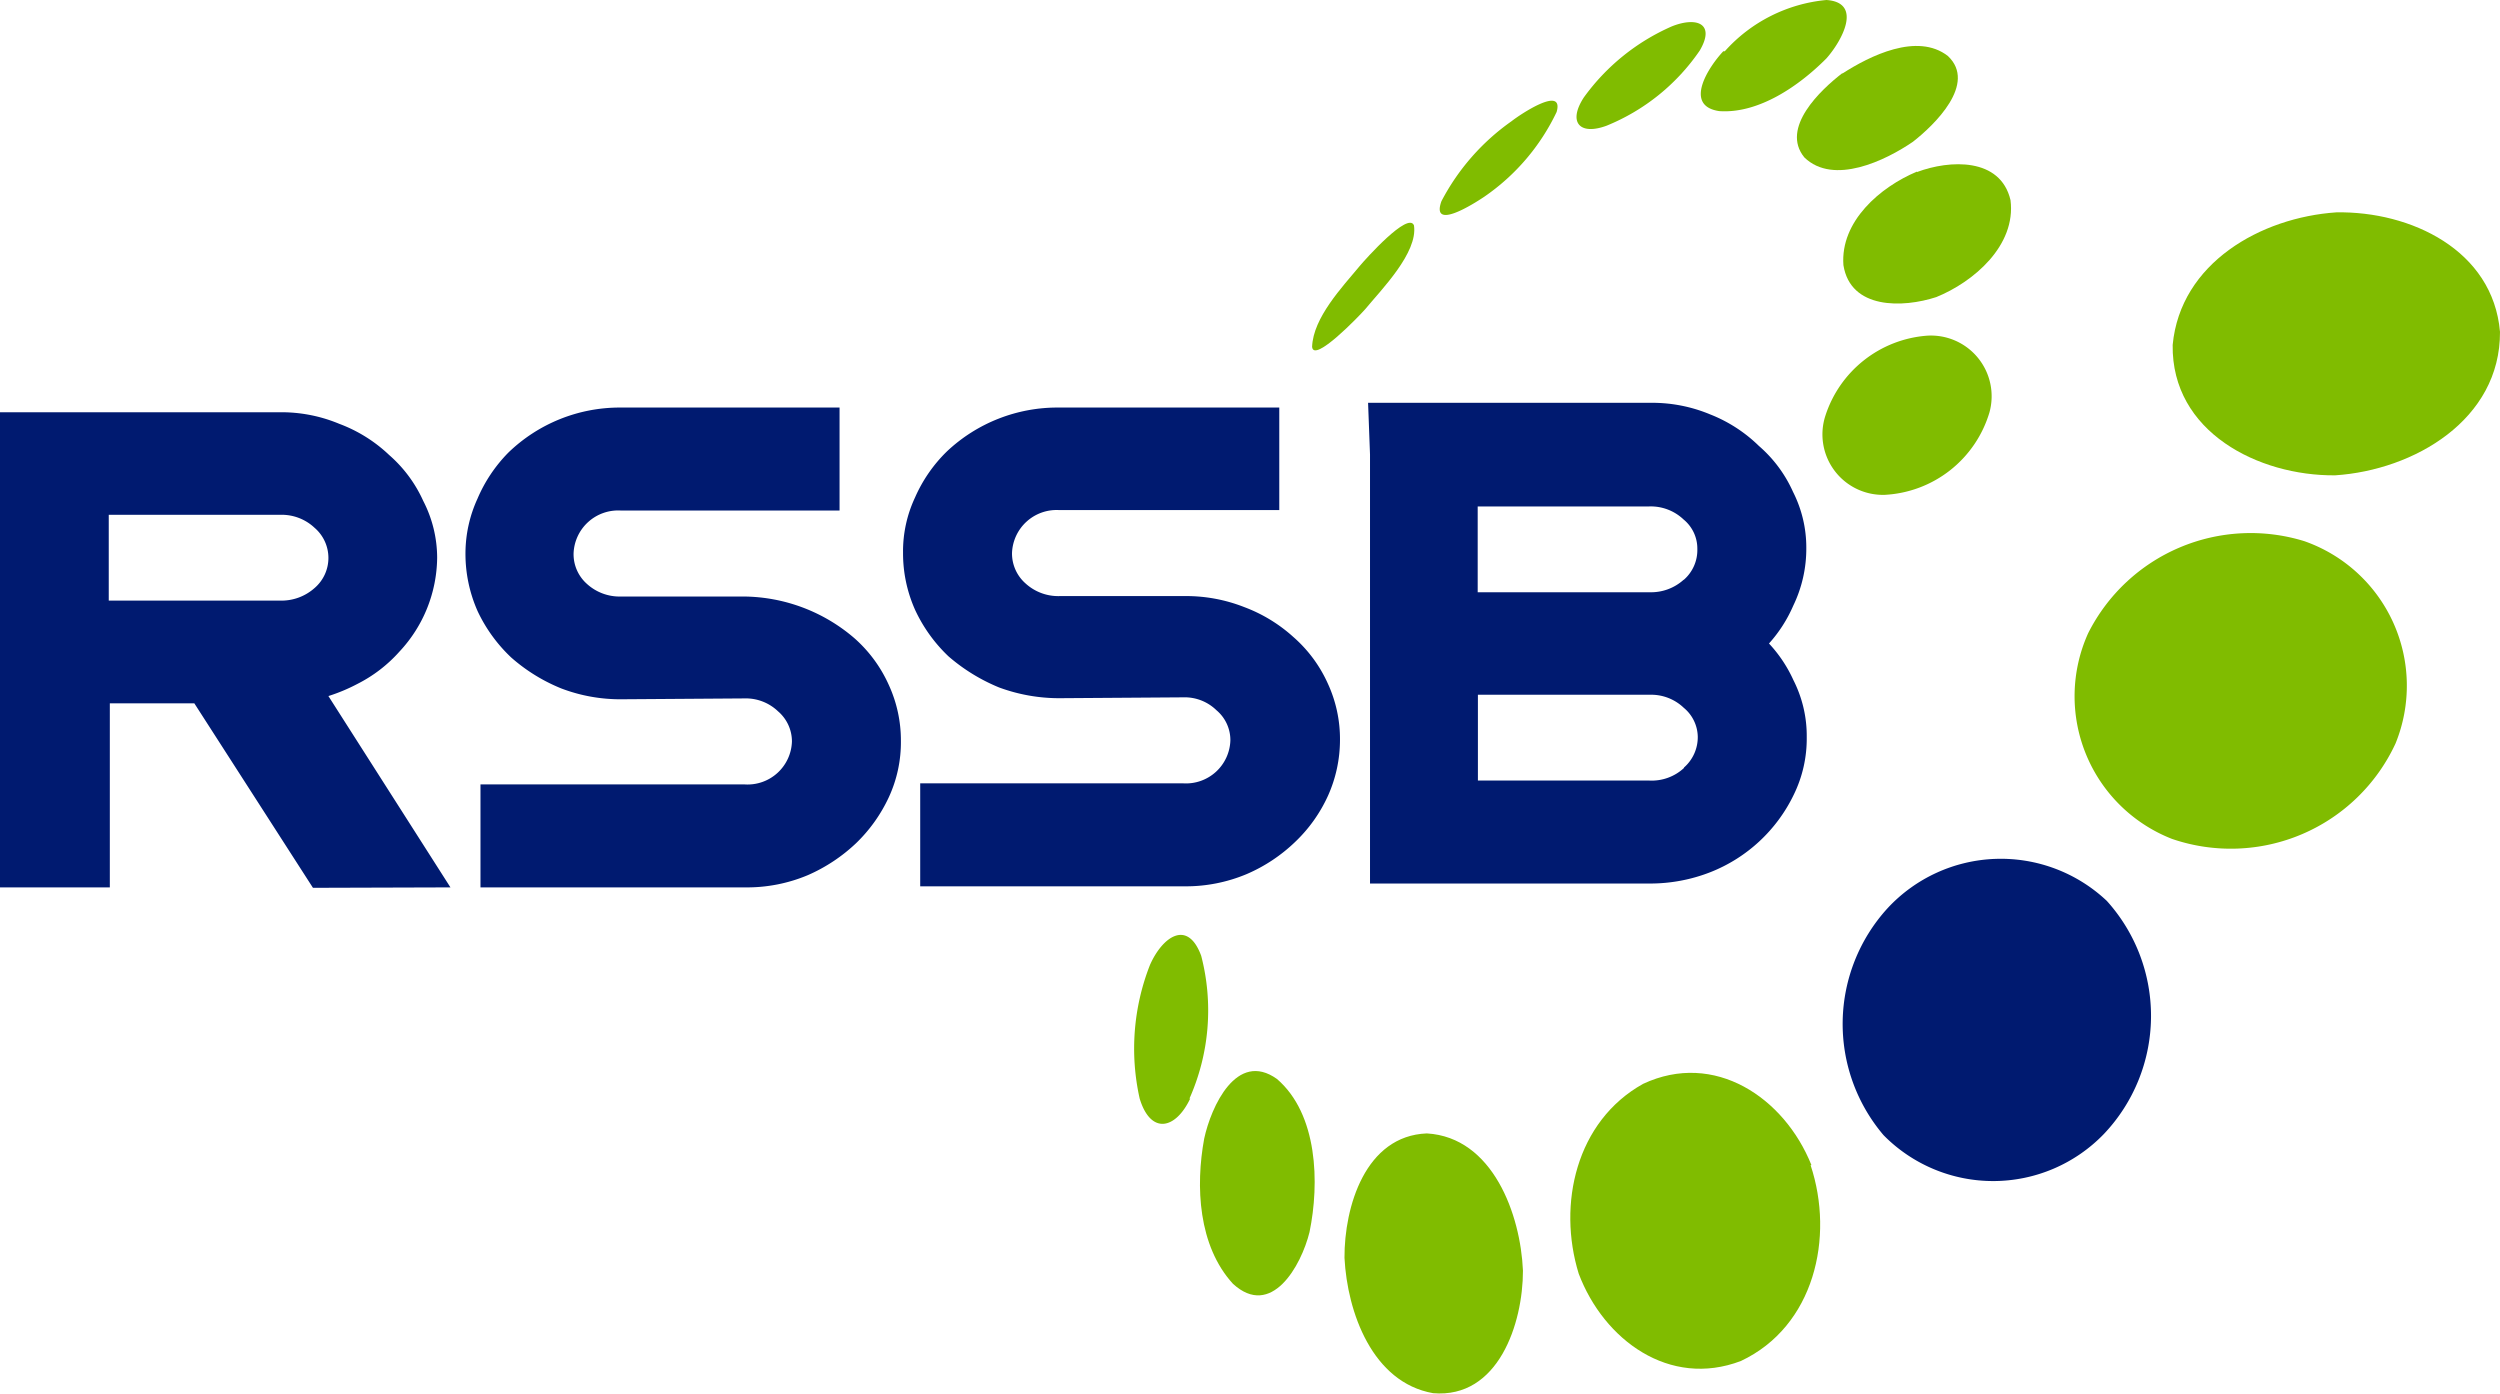 <svg xmlns="http://www.w3.org/2000/svg" viewBox="0 0 116.55 64.97"><defs><style>.cls-1{fill:#80bc00;}.cls-2{fill:#001a70;}</style></defs><title>rssb-logo</title><g id="Layer_2" data-name="Layer 2"><g id="Layer_1-2" data-name="Layer 1"><path class="cls-1" d="M89.37,8c-1.72.72-3.58,2.32-3.43,4.36.33,2.07,2.77,2,4.33,1.49C92,13.15,94,11.45,93.73,9.33c-.47-2-2.84-1.88-4.36-1.31"/><path class="cls-1" d="M89.83,15.65a5.41,5.41,0,0,0-4.73,3.73,2.82,2.82,0,0,0,2.76,3.69,5.39,5.39,0,0,0,4.89-3.85,2.83,2.83,0,0,0-2.92-3.57"/><path class="cls-1" d="M108.92,9.9c-3.52.24-7.27,2.36-7.63,6.18-.06,4.06,4,6.11,7.57,6.08,3.68-.24,7.71-2.59,7.69-6.69-.33-3.82-4.17-5.63-7.63-5.57"/><path class="cls-1" d="M107.43,25.23a8.48,8.48,0,0,0-10.08,4.29,7.14,7.14,0,0,0,3.91,9.59,8.46,8.46,0,0,0,10.42-4.45,7.14,7.14,0,0,0-4.25-9.43"/><path class="cls-2" d="M98.22,42A7.2,7.2,0,0,0,88,42.34a8,8,0,0,0-.19,10.58,7.17,7.17,0,0,0,10.27-.05A8,8,0,0,0,98.22,42"/><path class="cls-1" d="M84.45,54.32c-1.26-3.15-4.52-5.35-7.85-3.79-3.12,1.74-4,5.61-3,8.85,1.17,3.09,4.23,5.34,7.56,4.07,3.42-1.61,4.37-5.76,3.25-9.13"/><path class="cls-1" d="M71,59.24c-.11-2.61-1.4-6.22-4.48-6.4-2.87.11-3.85,3.42-3.84,5.8.13,2.54,1.3,5.81,4.13,6.31,3.05.26,4.19-3.26,4.19-5.71"/><path class="cls-1" d="M61.05,57.44c.47-2.28.39-5.5-1.52-7.14-1.88-1.34-3.07,1.3-3.39,2.78-.41,2.22-.28,5,1.34,6.77,1.79,1.64,3.18-.83,3.57-2.41"/><path class="cls-1" d="M55.45,51.22A10.11,10.11,0,0,0,56,44.56c-.64-1.74-1.82-.87-2.39.43a10.67,10.67,0,0,0-.48,6.22c.51,1.69,1.67,1.46,2.36,0"/><path class="cls-1" d="M61.17,16.17c.07.78,2.21-1.45,2.48-1.76.75-.91,2.46-2.63,2.27-3.9-.26-.67-2.26,1.57-2.52,1.88-.83,1-2.18,2.42-2.23,3.78"/><path class="cls-1" d="M67.2,9.38c-.5,1.39,1.48.14,2-.21a10,10,0,0,0,3.37-3.95c.36-1.27-1.72.13-2.1.43A10.5,10.5,0,0,0,67.2,9.38"/><path class="cls-1" d="M73.84,4.54c-.75,1.15-.21,1.79,1.06,1.32a9.67,9.67,0,0,0,4.34-3.5c.75-1.27-.15-1.59-1.3-1.13a10,10,0,0,0-4.1,3.31"/><path class="cls-1" d="M80.34,2.39c-.67.71-1.88,2.54-.19,2.79,1.85.13,3.74-1.19,5-2.46.71-.8,1.71-2.6,0-2.72a7.25,7.25,0,0,0-4.74,2.39"/><path class="cls-1" d="M85.89,3.41c-1,.77-2.9,2.55-1.77,3.93,1.36,1.32,3.79.14,5.06-.73,1-.78,3-2.71,1.63-4-1.43-1.11-3.65,0-4.92.82"/><path class="cls-2" d="M29,32.6a7.73,7.73,0,0,1-2.82-.5,8.14,8.14,0,0,1-2.35-1.45,7.14,7.14,0,0,1-1.56-2.15,6.58,6.58,0,0,1-.57-2.68,6.13,6.13,0,0,1,.56-2.57A6.91,6.91,0,0,1,23.7,21.1,7.47,7.47,0,0,1,28.92,19H39.14V23.8l-10.21,0a2.08,2.08,0,0,0-2.19,2,1.85,1.85,0,0,0,.61,1.41,2.26,2.26,0,0,0,1.59.6l5.76,0a8,8,0,0,1,5.14,1.95,6.38,6.38,0,0,1,1.59,2.16A6.2,6.2,0,0,1,42,34.55a6.1,6.1,0,0,1-.56,2.61,7.17,7.17,0,0,1-1.53,2.15,7.81,7.81,0,0,1-2.25,1.49,7.31,7.31,0,0,1-2.92.57H29.82l-7.42,0V36.57l12.32,0a2.07,2.07,0,0,0,2.2-2,1.85,1.85,0,0,0-.65-1.41,2.17,2.17,0,0,0-1.56-.6L29,32.6M13.06,28a2.32,2.32,0,0,0,1.61-.59,1.85,1.85,0,0,0,0-2.8,2.24,2.24,0,0,0-1.6-.61l-8,0v4Zm1.53,13.39-5.53-8.6H5.12v8.58H0L0,21.62v-2.4l13,0a7,7,0,0,1,2.82.54,6.85,6.85,0,0,1,2.32,1.45,6.24,6.24,0,0,1,1.59,2.14A5.8,5.8,0,0,1,20.38,26a6.49,6.49,0,0,1-1.76,4.38,6.6,6.6,0,0,1-1.95,1.5,8.14,8.14,0,0,1-1.36.57L21,41.37M83.6,28.24A6.48,6.48,0,0,1,82.47,30a6.31,6.31,0,0,1,1.14,1.71,5.74,5.74,0,0,1,.62,2.65,5.94,5.94,0,0,1-.61,2.7,7.27,7.27,0,0,1-3.88,3.6,7.69,7.69,0,0,1-2.82.53l-10.46,0H63.87l0-20-.09-2.41h2.83l10.29,0a7,7,0,0,1,2.83.54A6.81,6.81,0,0,1,82,20.79a6.12,6.12,0,0,1,1.59,2.14,5.73,5.73,0,0,1,.62,2.61,6.1,6.1,0,0,1-.61,2.7m-5.09,7.54a1.88,1.88,0,0,0,.64-1.44A1.79,1.79,0,0,0,78.5,33a2.2,2.2,0,0,0-1.6-.61l-8,0v4l8,0a2.21,2.21,0,0,0,1.6-.58m0-8.78a1.84,1.84,0,0,0,.63-1.44,1.75,1.75,0,0,0-.64-1.37,2.22,2.22,0,0,0-1.6-.61l-8,0v4l8,0a2.27,2.27,0,0,0,1.6-.58M49.4,32.55a8.09,8.09,0,0,1-2.82-.5,8.56,8.56,0,0,1-2.36-1.45,7.11,7.11,0,0,1-1.55-2.15,6.45,6.45,0,0,1-.57-2.68,5.91,5.91,0,0,1,.56-2.58,6.83,6.83,0,0,1,1.48-2.14A7.51,7.51,0,0,1,49.36,19l10.28,0,0,2.38,0,2.4-10.26,0a2.08,2.08,0,0,0-2.2,2,1.86,1.86,0,0,0,.62,1.41,2.26,2.26,0,0,0,1.59.6l5.76,0A7.39,7.39,0,0,1,58,28.3a7.13,7.13,0,0,1,2.3,1.4,6.31,6.31,0,0,1,1.6,2.16,6.17,6.17,0,0,1,.57,2.64,6.37,6.37,0,0,1-.56,2.6,6.92,6.92,0,0,1-1.53,2.15,7.55,7.55,0,0,1-2.26,1.5,7.31,7.31,0,0,1-2.92.57H50.27l-7.37,0V36.52l12.27,0a2.07,2.07,0,0,0,2.19-2,1.82,1.82,0,0,0-.65-1.41,2.12,2.12,0,0,0-1.55-.6Z"/></g></g></svg>